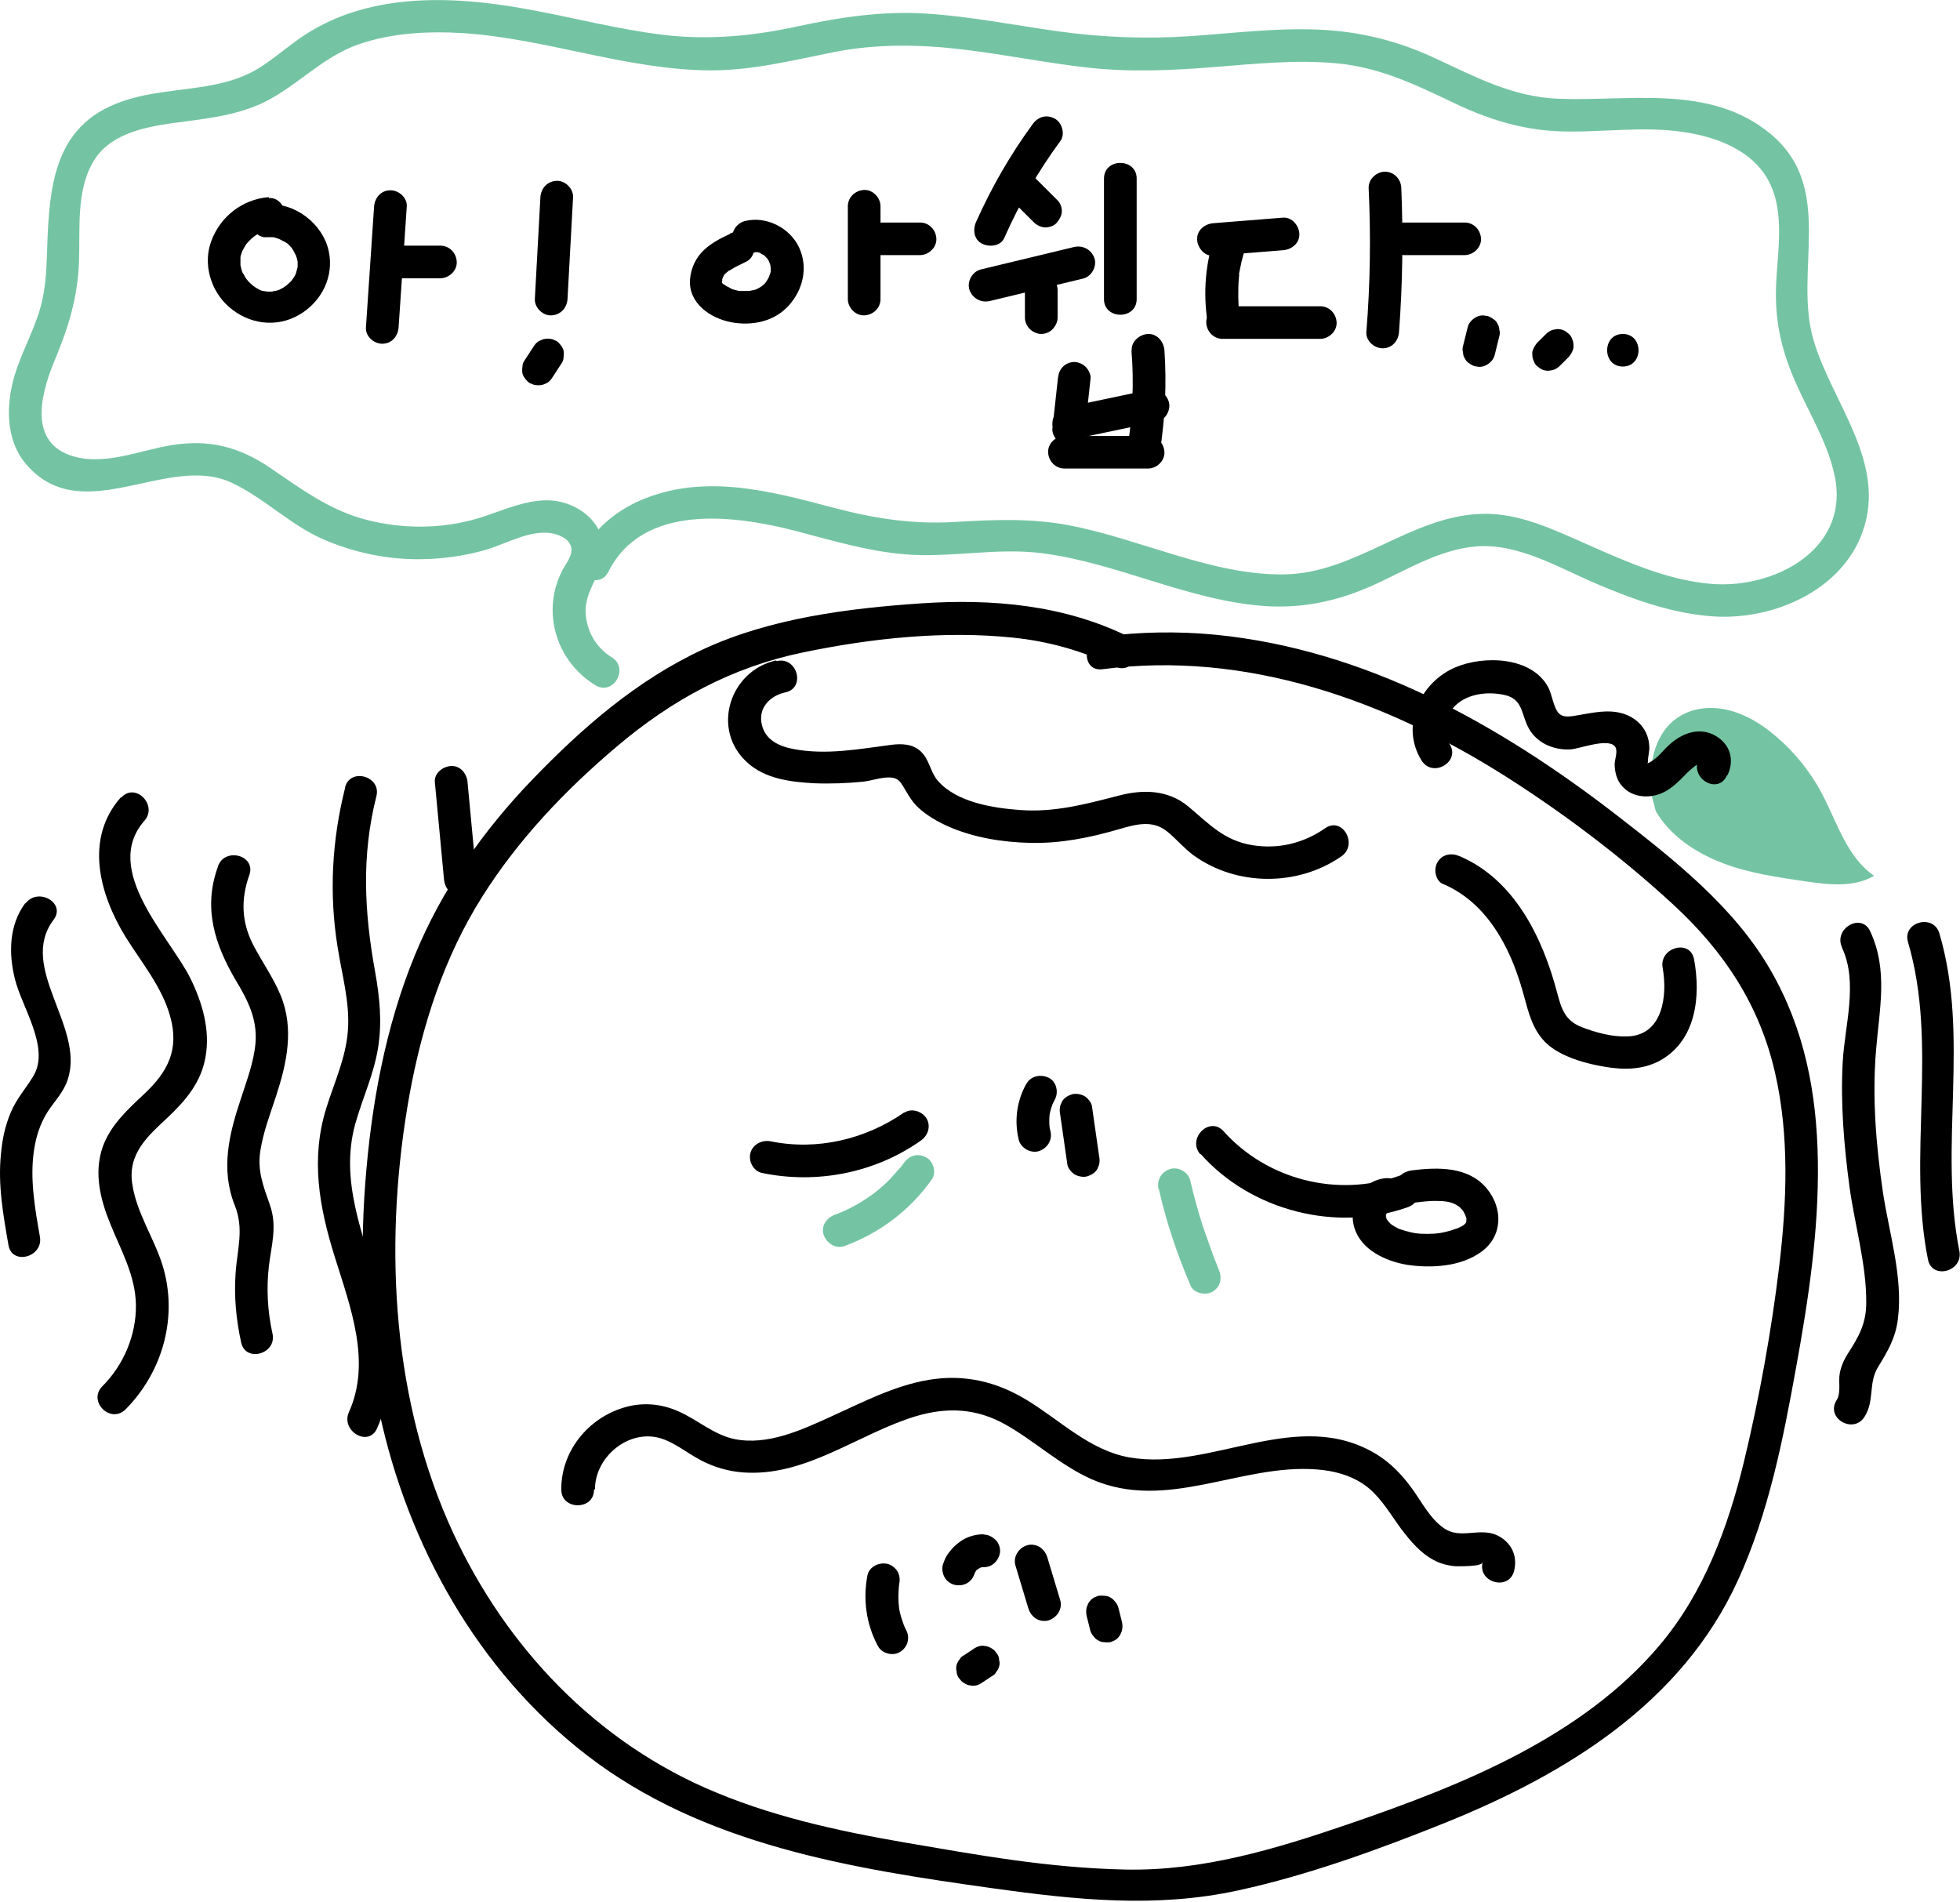 <svg width="101" height="98" viewBox="0 0 101 98" fill="none" xmlns="http://www.w3.org/2000/svg">
<g clip-path="url(#clip0_54_12919)">
<path d="M85.124 41.05C84.921 39.59 85.174 37.911 86.369 37.038C87.11 36.483 88.12 36.366 89.029 36.584C89.939 36.803 90.747 37.289 91.454 37.894C92.447 38.717 93.272 39.741 93.878 40.882C94.67 42.377 95.175 44.173 96.572 45.13C95.528 45.751 94.215 45.583 93.02 45.416C91.572 45.197 90.107 44.996 88.726 44.459C87.346 43.921 86.066 43.065 85.326 41.806" fill="#74C4A3"/>
<path d="M58.219 32.84C54.852 31.161 51.114 30.842 47.427 31.094C43.74 31.346 39.716 31.85 36.265 33.445C32.814 35.04 29.985 37.524 27.443 40.16C24.901 42.796 22.779 45.818 21.382 49.21C19.85 52.937 19.126 56.967 18.823 60.962C18.52 64.958 18.722 68.887 19.547 72.766C21.012 79.632 24.631 86.113 30.238 90.445C36.248 95.079 43.875 96.287 51.215 97.312C55.441 97.899 59.583 98.336 63.809 97.412C67.429 96.623 71.015 95.314 74.449 93.937C80.696 91.418 86.656 87.775 89.551 81.446C91.134 77.987 91.875 74.226 92.548 70.499C93.188 66.99 93.727 63.431 93.676 59.854C93.626 56.278 92.969 53.004 91.252 50.016C89.366 46.725 86.251 44.291 83.288 41.99C77.244 37.323 70.358 33.461 62.614 32.706C60.677 32.521 58.724 32.555 56.805 32.807C55.745 32.941 55.728 34.62 56.805 34.486C64.23 33.512 71.419 36.097 77.615 40.026C80.645 41.957 83.575 44.173 86.218 46.608C88.861 49.042 90.679 51.812 91.471 55.288C92.212 58.528 92.077 61.919 91.69 65.193C91.302 68.467 90.663 72.043 89.855 75.368C89.046 78.692 87.8 82.084 85.528 84.77C83.524 87.154 80.965 88.951 78.237 90.394C75.51 91.838 72.463 92.98 69.466 94.004C65.728 95.28 61.974 96.422 57.984 96.338C53.993 96.254 50.357 95.582 46.619 94.944C43.117 94.34 39.599 93.568 36.332 92.124C30.271 89.437 25.709 84.4 23.082 78.39C20.119 71.557 19.799 63.699 21.096 56.446C21.752 52.836 22.88 49.327 24.85 46.205C26.702 43.266 29.127 40.714 31.77 38.481C34.615 36.064 37.73 34.368 41.417 33.612C44.902 32.891 48.64 32.488 52.192 32.857C54.01 33.042 55.778 33.529 57.411 34.334C58.371 34.821 59.23 33.361 58.253 32.891L58.219 32.84Z" fill="black"/>
<path d="M89.029 39.925C89.383 39.17 89.164 38.364 88.423 37.927C87.598 37.441 86.706 37.76 86.033 38.364C85.713 38.649 85.46 39.019 85.09 39.237C85.056 39.254 84.888 39.371 84.837 39.338C84.921 39.388 84.921 39.237 84.921 39.22C84.921 38.968 85.006 38.717 84.989 38.465C84.955 37.625 84.4 37.004 83.625 36.769C82.851 36.534 82.043 36.735 81.234 36.87C80.83 36.937 80.443 37.004 80.224 36.618C80.022 36.265 79.972 35.795 79.786 35.426C78.945 33.831 76.47 33.764 75.005 34.385C73.17 35.157 72.143 37.407 73.254 39.187C73.826 40.11 75.274 39.254 74.702 38.347C74.298 37.692 74.466 36.853 75.022 36.332C75.678 35.728 76.689 35.627 77.53 35.812C78.507 36.03 78.372 36.819 78.793 37.558C79.214 38.297 80.073 38.666 80.931 38.616C81.403 38.582 82.783 38.045 83.187 38.431C83.406 38.633 83.221 39.069 83.204 39.355C83.204 39.774 83.305 40.194 83.591 40.513C84.147 41.151 85.124 41.168 85.814 40.782C86.184 40.58 86.504 40.278 86.807 39.959C86.975 39.774 87.161 39.623 87.346 39.472C87.396 39.438 87.447 39.405 87.497 39.405C87.615 39.522 87.632 39.438 87.531 39.136C87.076 40.11 88.524 40.966 88.979 39.976L89.029 39.925Z" fill="black"/>
<path d="M39.986 34.032C37.595 34.569 36.619 37.608 38.521 39.304C39.447 40.144 40.76 40.295 41.956 40.362C42.797 40.395 43.656 40.362 44.498 40.278C45.087 40.211 46.03 39.808 46.4 40.312C46.72 40.765 46.889 41.218 47.326 41.621C47.764 42.024 48.286 42.326 48.842 42.578C50.172 43.166 51.653 43.401 53.101 43.434C54.667 43.468 56.165 43.166 57.664 42.729C58.522 42.477 59.381 42.242 60.122 42.83C60.61 43.216 60.997 43.703 61.502 44.072C63.725 45.684 66.89 45.684 69.129 44.123C70.005 43.502 69.163 42.058 68.287 42.679C67.176 43.451 65.88 43.77 64.533 43.552C63.085 43.317 62.31 42.461 61.25 41.571C60.189 40.681 58.876 40.664 57.58 41.017C55.879 41.453 54.313 41.873 52.546 41.739C51.182 41.638 49.313 41.352 48.337 40.244C47.949 39.808 47.899 39.17 47.478 38.75C47.057 38.33 46.485 38.313 45.929 38.381C44.262 38.599 42.579 38.918 40.895 38.599C40.171 38.465 39.447 38.146 39.262 37.356C39.043 36.483 39.683 35.846 40.474 35.678C41.535 35.443 41.08 33.814 40.02 34.066L39.986 34.032Z" fill="black"/>
<path d="M74.365 45.55C75.998 46.255 77.059 47.615 77.783 49.193C78.136 49.965 78.389 50.771 78.608 51.594C78.861 52.551 79.163 53.441 80.022 54.029C80.78 54.549 81.79 54.818 82.682 54.969C83.642 55.137 84.652 55.137 85.544 54.65C87.413 53.609 87.649 51.325 87.295 49.428C87.093 48.37 85.477 48.824 85.679 49.882C85.932 51.292 85.696 53.34 83.878 53.407C83.086 53.441 82.211 53.206 81.487 52.92C80.645 52.585 80.46 51.98 80.241 51.157C79.5 48.337 78.052 45.332 75.224 44.123C74.803 43.938 74.332 44.005 74.079 44.425C73.86 44.778 73.961 45.399 74.382 45.567L74.365 45.55Z" fill="black"/>
<path d="M52.882 55.858C52.394 56.731 52.259 57.756 52.495 58.729C52.596 59.149 53.101 59.451 53.539 59.317C53.977 59.166 54.246 58.746 54.128 58.276C54.094 58.159 54.078 58.058 54.061 57.94L54.094 58.159C54.061 57.89 54.061 57.638 54.094 57.37L54.061 57.588C54.094 57.319 54.179 57.05 54.28 56.782L54.196 56.983C54.246 56.883 54.297 56.782 54.347 56.681C54.566 56.295 54.448 55.741 54.044 55.539C53.64 55.338 53.118 55.439 52.899 55.842L52.882 55.858Z" fill="black"/>
<path d="M54.633 57.437L55.004 60.022C55.037 60.207 55.222 60.425 55.391 60.526C55.576 60.627 55.846 60.677 56.047 60.61C56.249 60.543 56.452 60.425 56.553 60.224L56.637 60.022C56.67 59.871 56.67 59.72 56.637 59.569L56.266 56.983C56.233 56.799 56.047 56.581 55.879 56.48C55.694 56.379 55.425 56.329 55.222 56.396C55.02 56.463 54.819 56.581 54.717 56.782L54.633 56.983C54.6 57.135 54.6 57.286 54.633 57.437Z" fill="black"/>
<path d="M61.873 59.468C64.466 62.39 68.86 63.514 72.547 62.205C73.557 61.852 73.119 60.224 72.092 60.593C68.927 61.718 65.291 60.795 63.051 58.293C62.327 57.487 61.149 58.679 61.856 59.485L61.873 59.468Z" fill="black"/>
<path d="M46.602 57.319C44.599 58.713 42.107 59.3 39.717 58.813C39.279 58.729 38.807 58.948 38.673 59.401C38.555 59.821 38.807 60.341 39.262 60.442C42.09 61.03 45.087 60.442 47.444 58.78C47.815 58.528 47.983 58.041 47.747 57.638C47.528 57.269 46.973 57.084 46.602 57.336V57.319Z" fill="black"/>
<path d="M46.552 59.955C46.552 59.955 46.434 60.14 46.367 60.207C46.417 60.157 46.434 60.106 46.367 60.19C46.333 60.224 46.299 60.274 46.266 60.308C46.131 60.459 45.996 60.61 45.862 60.761C45.71 60.912 45.559 61.063 45.39 61.198C45.323 61.265 45.239 61.332 45.171 61.382C45.138 61.416 45.087 61.449 45.053 61.483C44.936 61.584 45.138 61.433 45.053 61.483C44.717 61.718 44.38 61.953 44.026 62.138C43.841 62.239 43.673 62.322 43.488 62.406C43.437 62.423 43.387 62.457 43.336 62.474C43.218 62.524 43.521 62.406 43.336 62.474C43.235 62.507 43.134 62.557 43.033 62.591C42.612 62.742 42.292 63.162 42.444 63.632C42.579 64.035 43.033 64.371 43.488 64.22C45.323 63.548 46.889 62.373 48.017 60.778C48.269 60.425 48.101 59.821 47.714 59.636C47.276 59.401 46.838 59.552 46.569 59.938L46.552 59.955Z" fill="#74C4A3"/>
<path d="M59.718 61.282C60.105 62.994 60.661 64.639 61.351 66.251C61.519 66.654 62.159 66.772 62.496 66.553C62.917 66.285 62.984 65.832 62.799 65.412C62.765 65.311 62.748 65.294 62.782 65.361L62.715 65.194C62.715 65.194 62.647 65.026 62.614 64.942C62.529 64.74 62.462 64.555 62.395 64.354C62.26 63.968 62.125 63.599 61.991 63.212C61.738 62.423 61.519 61.634 61.334 60.828C61.233 60.392 60.711 60.106 60.29 60.241C59.836 60.392 59.6 60.811 59.701 61.282H59.718Z" fill="#74C4A3"/>
<path d="M13.839 10.158C12.492 10.275 11.364 11.148 10.893 12.407C10.438 13.599 10.859 15.01 11.819 15.832C12.829 16.706 14.243 16.907 15.422 16.219C16.6 15.53 17.223 14.221 16.937 12.928C16.634 11.534 15.186 10.409 13.755 10.544C13.317 10.577 12.896 10.896 12.913 11.383C12.93 11.803 13.284 12.273 13.755 12.223C13.873 12.223 13.974 12.223 14.092 12.223C14.142 12.223 14.243 12.256 14.058 12.223C14.109 12.223 14.142 12.223 14.193 12.256C14.243 12.256 14.294 12.29 14.361 12.307C14.412 12.307 14.546 12.374 14.361 12.307C14.462 12.357 14.563 12.407 14.664 12.458C14.698 12.475 14.732 12.508 14.782 12.525C14.631 12.424 14.765 12.508 14.782 12.525C14.866 12.592 14.934 12.659 15.001 12.743C15.102 12.844 15.001 12.743 15.001 12.743C15.035 12.777 15.052 12.81 15.085 12.861C15.119 12.911 15.152 12.961 15.169 13.012C15.169 13.029 15.287 13.23 15.237 13.129C15.186 13.012 15.27 13.213 15.27 13.213C15.27 13.264 15.304 13.297 15.304 13.348C15.304 13.398 15.321 13.431 15.338 13.482C15.287 13.297 15.338 13.431 15.338 13.482C15.338 13.583 15.338 13.683 15.338 13.784C15.338 13.616 15.338 13.7 15.338 13.751C15.321 13.818 15.304 13.885 15.287 13.952C15.287 13.952 15.22 14.17 15.27 14.036C15.321 13.902 15.237 14.103 15.237 14.12C15.203 14.204 15.152 14.271 15.102 14.355C15.102 14.355 14.967 14.523 15.052 14.439C15.136 14.355 14.984 14.506 14.984 14.506C14.9 14.59 14.816 14.657 14.732 14.741C14.866 14.624 14.647 14.791 14.597 14.825C14.546 14.859 14.277 14.976 14.462 14.909C14.361 14.943 14.277 14.976 14.176 14.993C14.126 14.993 14.075 15.01 14.008 15.027C14.159 14.993 14.058 15.027 13.957 15.027C13.856 15.027 13.772 15.027 13.688 15.027C13.89 15.027 13.62 15.01 13.553 14.993C13.503 14.993 13.452 14.959 13.402 14.943C13.351 14.943 13.284 14.875 13.402 14.943C13.3 14.892 13.2 14.842 13.115 14.775C13.115 14.775 12.93 14.64 13.031 14.724C13.132 14.808 12.964 14.657 12.964 14.657C12.896 14.59 12.829 14.54 12.779 14.473C12.779 14.473 12.644 14.305 12.711 14.405C12.779 14.506 12.661 14.321 12.661 14.321C12.593 14.221 12.56 14.12 12.492 14.036C12.577 14.17 12.509 14.103 12.492 14.036C12.476 13.986 12.459 13.935 12.442 13.885C12.425 13.835 12.375 13.532 12.391 13.751C12.391 13.65 12.391 13.549 12.391 13.448C12.391 13.398 12.391 13.331 12.391 13.28C12.391 13.431 12.391 13.331 12.391 13.247C12.408 13.129 12.459 13.029 12.492 12.928C12.442 13.079 12.459 12.978 12.492 12.928C12.526 12.861 12.56 12.81 12.593 12.743C12.61 12.71 12.644 12.659 12.661 12.626C12.694 12.559 12.779 12.475 12.694 12.575C12.779 12.475 12.863 12.391 12.947 12.307C12.981 12.273 13.031 12.239 13.082 12.189C12.981 12.29 13.082 12.189 13.132 12.155C13.233 12.088 13.317 12.038 13.418 11.988C13.553 11.921 13.418 11.988 13.418 11.988C13.486 11.971 13.536 11.937 13.604 11.921C13.654 11.921 13.705 11.887 13.772 11.887C13.991 11.836 13.671 11.887 13.856 11.887C14.294 11.853 14.715 11.534 14.698 11.047C14.681 10.628 14.328 10.158 13.856 10.208L13.839 10.158Z" fill="black"/>
<path d="M19.277 10.645L18.857 16.873C18.823 17.327 19.261 17.713 19.698 17.713C20.186 17.713 20.506 17.327 20.54 16.873L20.961 10.645C20.995 10.191 20.557 9.805 20.119 9.805C19.631 9.805 19.311 10.191 19.277 10.645Z" fill="black"/>
<path d="M20.304 14.338H22.695C23.133 14.338 23.554 13.952 23.537 13.499C23.52 13.046 23.166 12.659 22.695 12.659H20.304C19.867 12.659 19.446 13.046 19.463 13.499C19.479 13.952 19.833 14.338 20.304 14.338Z" fill="black"/>
<path d="M27.847 10.158L27.561 15.413C27.544 15.849 27.965 16.269 28.403 16.252C28.874 16.235 29.211 15.883 29.244 15.413L29.531 10.158C29.547 9.721 29.127 9.301 28.689 9.318C28.217 9.335 27.881 9.687 27.847 10.158Z" fill="black"/>
<path d="M27.493 17.864L27.022 18.586C26.955 18.687 26.921 18.787 26.921 18.905C26.904 19.023 26.904 19.123 26.921 19.241C26.955 19.358 27.005 19.442 27.073 19.526C27.14 19.61 27.207 19.694 27.308 19.744L27.51 19.828C27.662 19.862 27.813 19.862 27.965 19.828L28.167 19.744C28.302 19.677 28.386 19.576 28.47 19.442L28.941 18.72C29.009 18.619 29.042 18.519 29.042 18.401C29.059 18.284 29.059 18.183 29.042 18.066C29.009 17.948 28.958 17.864 28.891 17.78C28.823 17.696 28.756 17.612 28.655 17.562L28.453 17.478C28.302 17.444 28.15 17.444 27.998 17.478L27.797 17.562C27.662 17.629 27.578 17.73 27.493 17.864Z" fill="black"/>
<path d="M37.612 12.055C37.141 12.273 36.686 12.508 36.299 12.861C35.861 13.264 35.608 13.801 35.558 14.389C35.457 15.614 36.602 16.403 37.679 16.605C38.757 16.806 39.902 16.571 40.642 15.748C41.383 14.926 41.653 13.784 41.181 12.76C40.71 11.736 39.464 11.098 38.353 11.4C37.932 11.518 37.629 12.005 37.764 12.441C37.898 12.877 38.336 13.146 38.807 13.029C38.841 13.029 38.875 13.029 38.908 12.995C39.06 12.961 38.858 13.012 38.841 12.995C38.841 12.995 39.026 12.995 39.06 12.995C39.211 12.995 39.009 12.995 38.992 12.995C39.009 12.995 39.077 12.995 39.093 13.012C39.127 13.012 39.161 13.029 39.194 13.045C39.228 13.045 39.245 13.062 39.262 13.079C39.329 13.096 39.296 13.079 39.178 13.045C39.228 13.096 39.312 13.113 39.363 13.146C39.363 13.146 39.447 13.197 39.447 13.213C39.447 13.213 39.312 13.096 39.397 13.18C39.447 13.23 39.498 13.28 39.548 13.331C39.649 13.432 39.531 13.314 39.514 13.28C39.531 13.331 39.582 13.381 39.599 13.415C39.615 13.448 39.632 13.482 39.649 13.515C39.717 13.633 39.599 13.482 39.632 13.465C39.632 13.465 39.683 13.65 39.7 13.667C39.7 13.7 39.7 13.751 39.717 13.784C39.717 13.751 39.717 13.583 39.717 13.734C39.717 13.818 39.717 13.902 39.717 13.986C39.717 14.103 39.767 13.767 39.717 13.952C39.717 13.986 39.717 14.019 39.7 14.053C39.7 14.103 39.632 14.204 39.632 14.271C39.632 14.254 39.717 14.086 39.649 14.221C39.632 14.254 39.615 14.288 39.599 14.321C39.565 14.389 39.514 14.473 39.464 14.54C39.397 14.64 39.565 14.422 39.498 14.506C39.464 14.54 39.447 14.556 39.43 14.59C39.38 14.64 39.329 14.691 39.262 14.741C39.11 14.876 39.38 14.674 39.211 14.775C39.144 14.825 39.06 14.859 38.976 14.909C38.791 15.01 39.093 14.876 38.976 14.909C38.942 14.909 38.892 14.943 38.858 14.943C38.774 14.959 38.69 14.976 38.605 14.993C38.487 15.027 38.757 14.993 38.639 14.993C38.605 14.993 38.555 14.993 38.521 14.993C38.42 14.993 38.336 14.993 38.235 14.993C38.218 14.993 38.134 14.993 38.1 14.993C38.218 15.043 38.218 15.01 38.134 14.993C38.05 14.993 37.965 14.959 37.881 14.943C37.797 14.926 37.713 14.892 37.646 14.859C37.477 14.808 37.679 14.859 37.662 14.859C37.662 14.859 37.511 14.775 37.494 14.775C37.427 14.741 37.359 14.691 37.275 14.64C37.124 14.556 37.309 14.64 37.292 14.657L37.208 14.573C37.09 14.456 37.242 14.573 37.225 14.607C37.225 14.59 37.157 14.523 37.174 14.506C37.157 14.556 37.242 14.657 37.208 14.54C37.208 14.473 37.208 14.473 37.208 14.54C37.208 14.607 37.208 14.607 37.208 14.54C37.208 14.523 37.208 14.422 37.208 14.422C37.242 14.456 37.174 14.607 37.208 14.439C37.208 14.405 37.225 14.355 37.242 14.321C37.292 14.153 37.258 14.321 37.242 14.321C37.242 14.321 37.292 14.238 37.292 14.221C37.292 14.187 37.326 14.17 37.343 14.153C37.376 14.103 37.359 14.12 37.292 14.204C37.309 14.137 37.444 14.053 37.494 14.002C37.528 13.969 37.629 13.868 37.494 14.002C37.528 13.969 37.578 13.935 37.629 13.918C37.713 13.868 37.797 13.818 37.881 13.767C38.066 13.667 38.269 13.583 38.454 13.482C38.858 13.297 38.992 12.693 38.757 12.34C38.487 11.921 38.033 11.837 37.612 12.038V12.055Z" fill="black"/>
<path d="M43.69 10.628V15.413C43.69 15.849 44.077 16.269 44.532 16.252C44.986 16.235 45.373 15.883 45.373 15.413V10.628C45.373 10.191 44.986 9.771 44.532 9.788C44.077 9.805 43.69 10.158 43.69 10.628Z" fill="black"/>
<path d="M45.255 13.146H47.411C47.848 13.146 48.269 12.76 48.252 12.307C48.236 11.853 47.882 11.467 47.411 11.467H45.255C44.818 11.467 44.397 11.853 44.414 12.307C44.431 12.76 44.784 13.146 45.255 13.146Z" fill="black"/>
<path d="M53.202 6.414C52.057 7.975 51.098 9.654 50.306 11.417C50.121 11.82 50.172 12.34 50.609 12.559C50.98 12.743 51.569 12.693 51.754 12.256C52.529 10.493 53.505 8.814 54.65 7.253C54.903 6.9 54.717 6.296 54.347 6.111C53.909 5.876 53.472 6.027 53.202 6.414Z" fill="black"/>
<path d="M51.855 10.04L53.286 11.467C53.438 11.618 53.674 11.719 53.876 11.719C54.078 11.719 54.33 11.635 54.465 11.467C54.6 11.299 54.718 11.098 54.718 10.88C54.718 10.661 54.633 10.443 54.465 10.292L53.034 8.865C52.882 8.714 52.647 8.613 52.445 8.613C52.243 8.613 51.99 8.697 51.855 8.865C51.721 9.033 51.603 9.234 51.603 9.453C51.603 9.671 51.687 9.889 51.855 10.04Z" fill="black"/>
<path d="M50.997 15.514L55.812 14.355C56.233 14.254 56.536 13.751 56.401 13.314C56.249 12.878 55.829 12.626 55.357 12.726L50.542 13.885C50.121 13.986 49.818 14.489 49.953 14.926C50.104 15.362 50.525 15.614 50.997 15.514Z" fill="black"/>
<path d="M52.815 14.943V16.37C52.815 16.588 52.916 16.806 53.068 16.957C53.219 17.108 53.455 17.209 53.657 17.209C53.859 17.209 54.094 17.125 54.246 16.957C54.398 16.79 54.499 16.588 54.499 16.37V14.943C54.499 14.724 54.398 14.506 54.246 14.355C54.094 14.204 53.859 14.103 53.657 14.103C53.455 14.103 53.219 14.187 53.068 14.355C52.916 14.523 52.815 14.724 52.815 14.943Z" fill="black"/>
<path d="M56.889 9.201V15.413C56.889 16.487 58.573 16.487 58.573 15.413V9.201C58.573 8.126 56.889 8.126 56.889 9.201Z" fill="black"/>
<path d="M54.515 19.492L54.229 22.112C54.212 22.313 54.347 22.565 54.482 22.699C54.633 22.85 54.869 22.951 55.071 22.951C55.273 22.951 55.509 22.867 55.66 22.699C55.829 22.531 55.879 22.347 55.913 22.112L56.199 19.492C56.216 19.291 56.081 19.039 55.947 18.905C55.795 18.754 55.559 18.653 55.357 18.653C55.155 18.653 54.919 18.737 54.768 18.905C54.6 19.073 54.549 19.258 54.515 19.492Z" fill="black"/>
<path d="M58.304 18.049C58.371 18.871 58.388 19.694 58.354 20.517C58.354 20.92 58.32 21.323 58.27 21.726C58.236 22.162 58.186 22.464 58.135 22.851C58.068 23.287 58.236 23.774 58.724 23.891C59.129 23.975 59.684 23.774 59.768 23.304C60.038 21.558 60.122 19.812 60.004 18.049C59.97 17.612 59.634 17.192 59.162 17.209C58.741 17.226 58.287 17.579 58.32 18.049H58.304Z" fill="black"/>
<path d="M54.852 24.143H59.162C59.6 24.143 60.021 23.757 60.004 23.304C59.987 22.85 59.634 22.464 59.162 22.464H54.852C54.414 22.464 53.993 22.85 54.01 23.304C54.027 23.757 54.381 24.143 54.852 24.143Z" fill="black"/>
<path d="M59.179 20.097L54.852 21.004C54.414 21.087 54.128 21.625 54.263 22.044C54.414 22.498 54.835 22.733 55.307 22.632L59.634 21.726C60.071 21.642 60.358 21.104 60.223 20.685C60.071 20.231 59.65 19.996 59.179 20.097Z" fill="black"/>
<path d="M62.529 13.18L66.115 12.894C66.553 12.861 66.974 12.542 66.957 12.055C66.941 11.635 66.587 11.182 66.115 11.215L62.529 11.501C62.092 11.534 61.671 11.853 61.688 12.34C61.705 12.76 62.058 13.213 62.529 13.18Z" fill="black"/>
<path d="M62.63 12.072C62.108 13.532 61.991 15.077 62.226 16.605C62.294 17.041 62.866 17.327 63.27 17.192C63.742 17.041 63.927 16.622 63.859 16.151C63.859 16.084 63.859 16.084 63.859 16.151V16.034C63.843 15.95 63.826 15.866 63.826 15.765C63.826 15.614 63.809 15.463 63.809 15.312C63.809 14.976 63.809 14.64 63.843 14.305C63.843 14.271 63.876 14.002 63.843 14.187C63.843 14.12 63.859 14.036 63.876 13.969C63.91 13.801 63.944 13.65 63.977 13.482C64.061 13.146 64.146 12.827 64.263 12.508C64.415 12.088 64.095 11.568 63.674 11.467C63.203 11.366 62.799 11.618 62.63 12.055V12.072Z" fill="black"/>
<path d="M63.001 17.461H68.035C68.473 17.461 68.894 17.075 68.877 16.622C68.86 16.168 68.506 15.782 68.035 15.782H63.001C62.563 15.782 62.142 16.168 62.159 16.622C62.176 17.075 62.529 17.461 63.001 17.461Z" fill="black"/>
<path d="M70.527 9.687C70.644 12.155 70.611 14.64 70.409 17.108C70.375 17.562 70.813 17.948 71.251 17.948C71.739 17.948 72.059 17.562 72.092 17.108C72.278 14.64 72.311 12.155 72.21 9.687C72.193 9.234 71.84 8.848 71.368 8.848C70.931 8.848 70.51 9.234 70.527 9.687Z" fill="black"/>
<path d="M72.362 13.146H75.476C75.914 13.146 76.335 12.76 76.318 12.307C76.301 11.853 75.948 11.467 75.476 11.467H72.362C71.924 11.467 71.503 11.853 71.52 12.307C71.537 12.76 71.89 13.146 72.362 13.146Z" fill="black"/>
<path d="M75.628 16.873L75.392 17.83C75.359 17.948 75.359 18.049 75.392 18.166C75.392 18.284 75.426 18.384 75.493 18.485C75.544 18.586 75.611 18.67 75.712 18.72C75.796 18.787 75.88 18.838 75.998 18.871L76.217 18.905C76.369 18.905 76.503 18.871 76.638 18.787C76.823 18.67 76.975 18.502 77.025 18.284L77.261 17.327C77.295 17.209 77.295 17.108 77.261 16.991C77.261 16.873 77.227 16.773 77.16 16.672C77.109 16.571 77.042 16.487 76.941 16.437C76.857 16.37 76.773 16.319 76.655 16.286L76.436 16.252C76.284 16.252 76.15 16.286 76.015 16.37C75.83 16.487 75.678 16.655 75.628 16.873Z" fill="black"/>
<path d="M79.669 17.209L79.197 17.679C79.197 17.679 79.062 17.847 79.029 17.948C78.978 18.049 78.945 18.149 78.962 18.267C78.962 18.384 78.978 18.485 79.029 18.586C79.062 18.687 79.113 18.787 79.197 18.855L79.366 18.989C79.5 19.073 79.635 19.106 79.787 19.106L80.005 19.073C80.14 19.039 80.275 18.955 80.376 18.855L80.847 18.384C80.847 18.384 80.982 18.217 81.016 18.116C81.066 18.015 81.1 17.914 81.083 17.797C81.083 17.679 81.066 17.579 81.016 17.478C80.982 17.377 80.931 17.276 80.847 17.209L80.679 17.075C80.544 16.991 80.409 16.957 80.258 16.957L80.039 16.991C79.904 17.025 79.77 17.108 79.669 17.209Z" fill="black"/>
<path d="M83.625 18.888C84.703 18.888 84.703 17.209 83.625 17.209C82.548 17.209 82.548 18.888 83.625 18.888Z" fill="black"/>
<path d="M6.229 41.084C4.344 43.216 5.118 46.07 6.465 48.27C7.29 49.596 8.351 50.855 8.772 52.383C9.243 54.079 8.654 55.221 7.442 56.362C6.583 57.168 5.691 57.974 5.287 59.116C4.832 60.442 5.169 61.802 5.674 63.044C6.229 64.421 6.987 65.731 7.004 67.259C7.021 68.786 6.381 70.331 5.27 71.439C4.512 72.211 5.691 73.387 6.465 72.631C8.401 70.684 9.193 67.813 8.368 65.177C7.93 63.783 7.037 62.49 6.819 61.03C6.566 59.452 7.61 58.545 8.654 57.571C9.58 56.698 10.371 55.758 10.59 54.465C10.842 53.072 10.422 51.661 9.815 50.419C8.721 48.236 5.219 44.828 7.442 42.293C8.149 41.487 6.97 40.295 6.246 41.101L6.229 41.084Z" fill="black"/>
<path d="M11.23 44.66C10.455 46.792 11.061 48.673 12.172 50.553C12.779 51.56 13.267 52.534 13.166 53.743C13.082 54.734 12.711 55.691 12.408 56.631C11.802 58.444 11.364 60.241 12.088 62.087C12.593 63.33 12.223 64.354 12.139 65.63C12.055 66.822 12.172 68.014 12.425 69.172C12.644 70.23 14.277 69.777 14.041 68.719C13.789 67.578 13.721 66.402 13.856 65.244C13.991 64.136 14.294 63.179 13.907 62.087C13.57 61.114 13.25 60.341 13.418 59.284C13.57 58.327 13.924 57.403 14.226 56.48C14.782 54.784 15.169 53.004 14.462 51.292C14.075 50.352 13.486 49.546 13.031 48.656C12.442 47.497 12.408 46.322 12.846 45.096C13.216 44.072 11.583 43.636 11.23 44.643V44.66Z" fill="black"/>
<path d="M17.779 40.614C17.105 43.3 16.954 46.037 17.392 48.773C17.611 50.2 18.032 51.627 17.93 53.071C17.829 54.515 17.223 55.775 16.819 57.084C15.994 59.72 16.449 62.205 17.257 64.79C18.065 67.376 19.143 70.18 17.981 72.766C17.543 73.739 18.991 74.596 19.429 73.605C20.456 71.305 20.203 68.87 19.53 66.486C18.739 63.632 17.476 60.862 18.318 57.873C18.688 56.58 19.261 55.355 19.479 54.012C19.698 52.669 19.564 51.376 19.328 50.066C18.772 46.994 18.621 44.089 19.395 41.033C19.665 39.992 18.032 39.539 17.779 40.58V40.614Z" fill="black"/>
<path d="M22.409 40.312L22.88 45.315C22.914 45.751 23.234 46.171 23.722 46.154C24.143 46.138 24.614 45.785 24.564 45.315L24.093 40.312C24.059 39.875 23.739 39.455 23.251 39.472C22.83 39.489 22.358 39.841 22.409 40.312Z" fill="black"/>
<path d="M1.313 46.523C0.455 47.665 0.438 49.143 0.774 50.469C1.128 51.896 2.576 53.978 1.734 55.422C1.347 56.077 0.859 56.597 0.556 57.319C0.253 58.041 0.118 58.713 0.051 59.451C-0.118 61.03 0.168 62.625 0.438 64.169C0.623 65.227 2.256 64.774 2.054 63.716C1.801 62.272 1.532 60.744 1.751 59.283C1.852 58.578 2.071 57.89 2.458 57.286C2.828 56.715 3.3 56.261 3.502 55.59C4.361 52.887 0.909 49.848 2.761 47.397C3.418 46.523 1.953 45.701 1.313 46.557V46.523Z" fill="black"/>
<path d="M94.922 48.84C95.764 50.637 95.057 52.853 94.956 54.734C94.838 56.883 95.023 59.048 95.309 61.181C95.579 63.145 96.185 65.16 96.168 67.141C96.168 68.199 95.781 68.887 95.225 69.743C95.023 70.062 94.872 70.398 94.804 70.767C94.72 71.204 94.888 71.775 94.636 72.161C94.064 73.084 95.511 73.924 96.084 73.001C96.606 72.178 96.269 71.271 96.774 70.448C97.279 69.626 97.683 68.937 97.801 67.964C98.07 65.798 97.347 63.548 97.027 61.433C96.673 59.015 96.471 56.564 96.673 54.129C96.841 52.014 97.313 49.999 96.37 47.984C95.915 47.01 94.468 47.85 94.922 48.824V48.84Z" fill="black"/>
<path d="M98.323 48.555C99.889 53.877 98.272 59.519 99.35 64.908C99.569 65.966 101.185 65.513 100.966 64.455C99.889 59.048 101.522 53.458 99.939 48.102C99.636 47.061 98.003 47.514 98.323 48.555Z" fill="black"/>
<path d="M30.659 76.745C30.659 75.066 32.41 73.605 34.076 74.125C34.901 74.394 35.592 75.032 36.4 75.385C37.09 75.704 37.831 75.871 38.572 75.888C41.669 75.989 44.313 73.857 47.175 72.984C48.808 72.497 50.306 72.564 51.805 73.403C53.303 74.243 54.633 75.502 56.249 76.224C60.122 77.92 63.927 75.418 67.85 75.72C68.809 75.788 69.803 76.073 70.543 76.694C71.234 77.282 71.688 78.088 72.21 78.793C72.682 79.414 73.187 80.019 73.877 80.388C74.214 80.573 74.601 80.673 74.988 80.707C75.19 80.707 76.352 80.74 76.402 80.505C76.133 81.546 77.749 82 78.019 80.959C78.221 80.186 77.884 79.464 77.143 79.112C76.217 78.692 75.257 79.347 74.399 78.743C73.692 78.256 73.254 77.382 72.766 76.711C72.278 76.039 71.688 75.401 70.948 74.948C66.856 72.447 62.428 75.838 58.186 75.099C56.132 74.73 54.616 73.168 52.882 72.127C51.333 71.187 49.667 70.801 47.865 71.103C46.064 71.406 44.447 72.262 42.814 73.001C41.299 73.689 39.565 74.495 37.864 74.159C36.787 73.941 35.962 73.168 34.969 72.732C34.076 72.329 33.1 72.245 32.157 72.53C30.288 73.085 28.908 74.797 28.924 76.761C28.924 77.836 30.625 77.836 30.608 76.761L30.659 76.745Z" fill="black"/>
<path d="M71.436 60.711C70.19 60.795 69.449 62.087 69.786 63.246C70.123 64.404 71.402 64.992 72.513 65.177C73.759 65.361 75.274 65.277 76.335 64.505C77.463 63.682 77.446 62.239 76.604 61.231C75.662 60.106 74.096 60.14 72.766 60.308C72.328 60.358 71.907 60.66 71.924 61.147C71.941 61.55 72.294 62.054 72.766 61.987C73.204 61.936 73.658 61.869 74.096 61.886C74.449 61.886 74.803 61.936 75.072 62.104C75.123 62.138 75.241 62.239 75.14 62.138C75.207 62.188 75.274 62.255 75.325 62.322C75.392 62.39 75.325 62.322 75.325 62.306C75.359 62.339 75.375 62.39 75.409 62.423C75.443 62.474 75.544 62.709 75.493 62.557C75.51 62.625 75.527 62.692 75.561 62.759C75.577 62.826 75.561 62.893 75.561 62.759C75.561 62.792 75.561 62.826 75.561 62.86C75.561 62.893 75.561 62.927 75.561 62.96C75.561 62.91 75.594 62.809 75.561 62.944C75.561 62.944 75.51 63.061 75.561 62.977C75.611 62.893 75.527 63.028 75.527 63.028C75.46 63.128 75.611 62.96 75.51 63.044C75.476 63.078 75.443 63.111 75.426 63.128C75.426 63.128 75.51 63.078 75.426 63.128C75.375 63.162 75.325 63.196 75.274 63.212C75.241 63.229 75.072 63.313 75.106 63.296C75.19 63.263 75.005 63.33 74.988 63.33C74.921 63.347 74.87 63.38 74.803 63.397C74.348 63.531 74.045 63.582 73.557 63.582C73.069 63.582 72.816 63.548 72.379 63.414C72.294 63.38 72.193 63.363 72.109 63.33C71.975 63.279 72.143 63.363 72.008 63.279C71.924 63.229 71.84 63.196 71.772 63.145C71.739 63.128 71.705 63.095 71.671 63.078C71.772 63.145 71.671 63.078 71.638 63.044C71.604 63.011 71.469 62.843 71.537 62.944C71.503 62.893 71.486 62.86 71.453 62.809C71.402 62.725 71.453 62.742 71.453 62.809C71.453 62.776 71.436 62.709 71.419 62.692C71.436 62.742 71.419 62.826 71.419 62.725C71.419 62.692 71.419 62.658 71.419 62.625C71.419 62.507 71.453 62.524 71.419 62.625C71.436 62.557 71.537 62.356 71.436 62.524C71.453 62.49 71.57 62.322 71.503 62.39C71.436 62.474 71.503 62.39 71.537 62.356C71.638 62.289 71.402 62.44 71.503 62.373C71.587 62.322 71.436 62.39 71.436 62.39C71.486 62.39 71.655 62.356 71.453 62.39C71.89 62.356 72.311 62.02 72.294 61.55C72.278 61.114 71.924 60.677 71.453 60.711H71.436Z" fill="black"/>
<path d="M50.677 79.061C50.256 79.061 49.801 79.196 49.465 79.448C49.347 79.532 49.246 79.616 49.145 79.716C49.044 79.817 48.959 79.935 48.875 80.035C48.741 80.203 48.657 80.421 48.589 80.623C48.522 80.824 48.572 81.093 48.673 81.278C48.774 81.462 48.976 81.614 49.178 81.664C49.397 81.714 49.633 81.698 49.835 81.58C50.037 81.462 50.155 81.294 50.222 81.076C50.222 81.043 50.239 81.009 50.256 80.975L50.172 81.177C50.222 81.076 50.273 80.975 50.34 80.875L50.205 81.043C50.273 80.942 50.374 80.858 50.458 80.791L50.29 80.925C50.391 80.858 50.492 80.791 50.609 80.74L50.407 80.824C50.525 80.774 50.643 80.74 50.761 80.724L50.542 80.757C50.542 80.757 50.643 80.757 50.694 80.757C50.913 80.757 51.131 80.673 51.283 80.505C51.434 80.354 51.535 80.119 51.535 79.918C51.535 79.716 51.451 79.481 51.283 79.33C51.114 79.179 50.913 79.078 50.694 79.078L50.677 79.061Z" fill="black"/>
<path d="M52.327 80.673L53 82.906C53.068 83.108 53.202 83.293 53.387 83.41C53.573 83.528 53.842 83.561 54.044 83.494C54.465 83.36 54.768 82.906 54.633 82.453L53.96 80.22C53.892 80.019 53.758 79.834 53.573 79.716C53.387 79.599 53.118 79.565 52.916 79.632C52.495 79.767 52.192 80.22 52.327 80.673Z" fill="black"/>
<path d="M55.997 83.276L56.182 84.014C56.216 84.132 56.266 84.216 56.334 84.3C56.401 84.384 56.468 84.468 56.569 84.518C56.67 84.585 56.772 84.619 56.889 84.619C57.007 84.636 57.108 84.636 57.226 84.619L57.428 84.535C57.563 84.468 57.647 84.367 57.731 84.233L57.815 84.031C57.849 83.88 57.849 83.729 57.815 83.578L57.63 82.839C57.596 82.722 57.546 82.638 57.479 82.554C57.411 82.47 57.344 82.386 57.243 82.335C57.142 82.268 57.041 82.235 56.923 82.235C56.805 82.218 56.704 82.218 56.586 82.235L56.384 82.319C56.249 82.386 56.165 82.487 56.081 82.621L55.997 82.822C55.963 82.974 55.963 83.125 55.997 83.276Z" fill="black"/>
<path d="M44.7 81.177C44.464 82.419 44.633 83.695 45.239 84.82C45.441 85.206 46.013 85.358 46.384 85.123C46.788 84.871 46.906 84.384 46.687 83.981C46.653 83.914 46.619 83.863 46.602 83.796C46.569 83.746 46.501 83.528 46.586 83.763C46.552 83.645 46.501 83.544 46.468 83.427C46.384 83.175 46.333 82.923 46.299 82.671L46.333 82.889C46.283 82.487 46.283 82.067 46.333 81.664L46.299 81.882C46.299 81.798 46.333 81.714 46.333 81.63C46.384 81.412 46.367 81.194 46.249 80.975C46.148 80.808 45.946 80.64 45.744 80.589C45.323 80.489 44.801 80.707 44.7 81.177Z" fill="black"/>
<path d="M50.239 84.921L49.684 85.29C49.582 85.341 49.498 85.408 49.448 85.509C49.38 85.593 49.33 85.677 49.296 85.794C49.263 85.912 49.263 86.012 49.296 86.13C49.296 86.247 49.33 86.348 49.397 86.449L49.532 86.617C49.633 86.718 49.768 86.785 49.902 86.835L50.121 86.869C50.273 86.869 50.407 86.835 50.542 86.751L51.098 86.382C51.199 86.331 51.283 86.264 51.333 86.163C51.401 86.079 51.451 85.996 51.485 85.878C51.519 85.76 51.519 85.66 51.485 85.542C51.485 85.425 51.451 85.324 51.384 85.223L51.249 85.055C51.148 84.955 51.014 84.887 50.879 84.837L50.66 84.803C50.508 84.803 50.374 84.837 50.239 84.921Z" fill="black"/>
<path d="M31.534 33.881C30.861 33.461 30.406 32.823 30.238 32.034C30.036 31.094 30.372 30.456 30.776 29.65C31.5 28.24 30.995 26.779 29.547 26.091C27.864 25.285 26.18 26.259 24.564 26.729C22.712 27.266 20.725 27.266 18.857 26.779C16.988 26.292 15.523 25.201 13.924 24.11C12.324 23.018 10.758 22.632 8.873 22.934C7.172 23.203 5.27 24.076 3.552 23.438C1.397 22.632 2.189 20.063 2.845 18.502C3.552 16.806 4.024 15.245 4.074 13.381C4.125 11.753 3.94 9.906 4.748 8.428C5.556 6.951 7.307 6.565 8.889 6.346C10.472 6.128 12.038 5.994 13.503 5.322C15.27 4.483 16.55 2.972 18.436 2.3C20.203 1.679 22.106 1.595 23.958 1.713C28.234 2.015 32.325 3.61 36.636 3.627C38.791 3.627 40.861 3.106 42.966 2.686C45.188 2.25 47.394 2.283 49.633 2.552C51.872 2.821 53.96 3.257 56.132 3.492C58.304 3.727 60.391 3.627 62.529 3.459C64.668 3.291 66.722 3.072 68.809 3.257C71.015 3.442 72.884 4.332 74.853 5.272C76.621 6.128 78.372 6.682 80.325 6.766C82.447 6.85 84.602 6.481 86.723 6.8C88.255 7.018 89.972 7.606 90.898 8.932C92.077 10.611 91.589 12.861 91.521 14.758C91.454 16.655 91.841 18.183 92.582 19.828C93.323 21.474 94.249 22.951 94.569 24.664C95.242 28.357 91.387 30.355 88.188 30.087C85.932 29.902 83.81 28.945 81.756 28.038C80.073 27.3 78.322 26.443 76.436 26.477C72.732 26.544 69.887 29.549 66.166 29.6C62.445 29.65 58.775 27.77 55.071 27.065C53.101 26.695 51.182 26.779 49.195 26.897C47.023 27.031 45.02 26.712 42.932 26.158C39.632 25.285 36.198 24.361 32.915 25.822C31.618 26.41 30.541 27.35 29.901 28.626C29.413 29.583 30.861 30.439 31.349 29.465C33.133 25.906 37.864 26.544 41.03 27.367C43.016 27.887 45.003 28.492 47.057 28.592C49.279 28.693 51.485 28.223 53.707 28.509C57.613 29.012 61.199 30.943 65.156 31.228C67.058 31.363 68.843 30.993 70.577 30.238C72.311 29.482 74.113 28.307 76.082 28.156C78.254 27.988 80.342 29.264 82.278 30.087C84.214 30.909 86.218 31.631 88.339 31.766C91.387 31.95 94.905 30.439 95.983 27.4C97.246 23.841 94.417 20.769 93.457 17.545C92.397 13.952 94.619 9.688 91.218 6.884C88.103 4.315 83.962 5.238 80.275 5.087C77.934 4.986 76.066 3.979 73.995 3.022C72.076 2.115 70.123 1.629 68.001 1.528C65.762 1.427 63.54 1.713 61.317 1.864C59.095 2.015 56.788 1.931 54.515 1.612C52.243 1.293 50.054 0.856 47.798 0.705C45.542 0.554 43.336 0.873 41.097 1.36C38.858 1.847 36.551 2.082 34.177 1.796C31.803 1.511 29.43 0.873 27.056 0.453C23.436 -0.201 19.294 -0.386 15.977 1.629C15.119 2.149 14.378 2.821 13.553 3.375C12.728 3.929 11.886 4.197 10.944 4.382C9.294 4.701 7.576 4.701 5.994 5.339C2.509 6.716 2.525 10.208 2.408 13.398C2.374 14.321 2.29 15.228 2.004 16.118C1.65 17.209 1.094 18.233 0.758 19.325C0.303 20.852 0.269 22.683 1.364 23.942C4.26 27.283 8.654 23.321 11.954 24.882C13.688 25.705 15.018 27.115 16.802 27.854C18.587 28.592 20.422 28.911 22.291 28.794C23.2 28.744 24.126 28.592 25.002 28.341C25.995 28.055 27.039 27.434 28.099 27.451C28.554 27.451 29.295 27.652 29.43 28.189C29.547 28.626 29.11 29.096 28.941 29.465C28.588 30.171 28.436 30.943 28.487 31.715C28.588 33.209 29.396 34.519 30.675 35.308C31.601 35.879 32.443 34.435 31.517 33.864L31.534 33.881Z" fill="#74C4A3"/>
</g>
<defs>
<clipPath id="clip0_54_12919">
<rect width="101" height="98" fill="white"/>
</clipPath>
</defs>
</svg>
